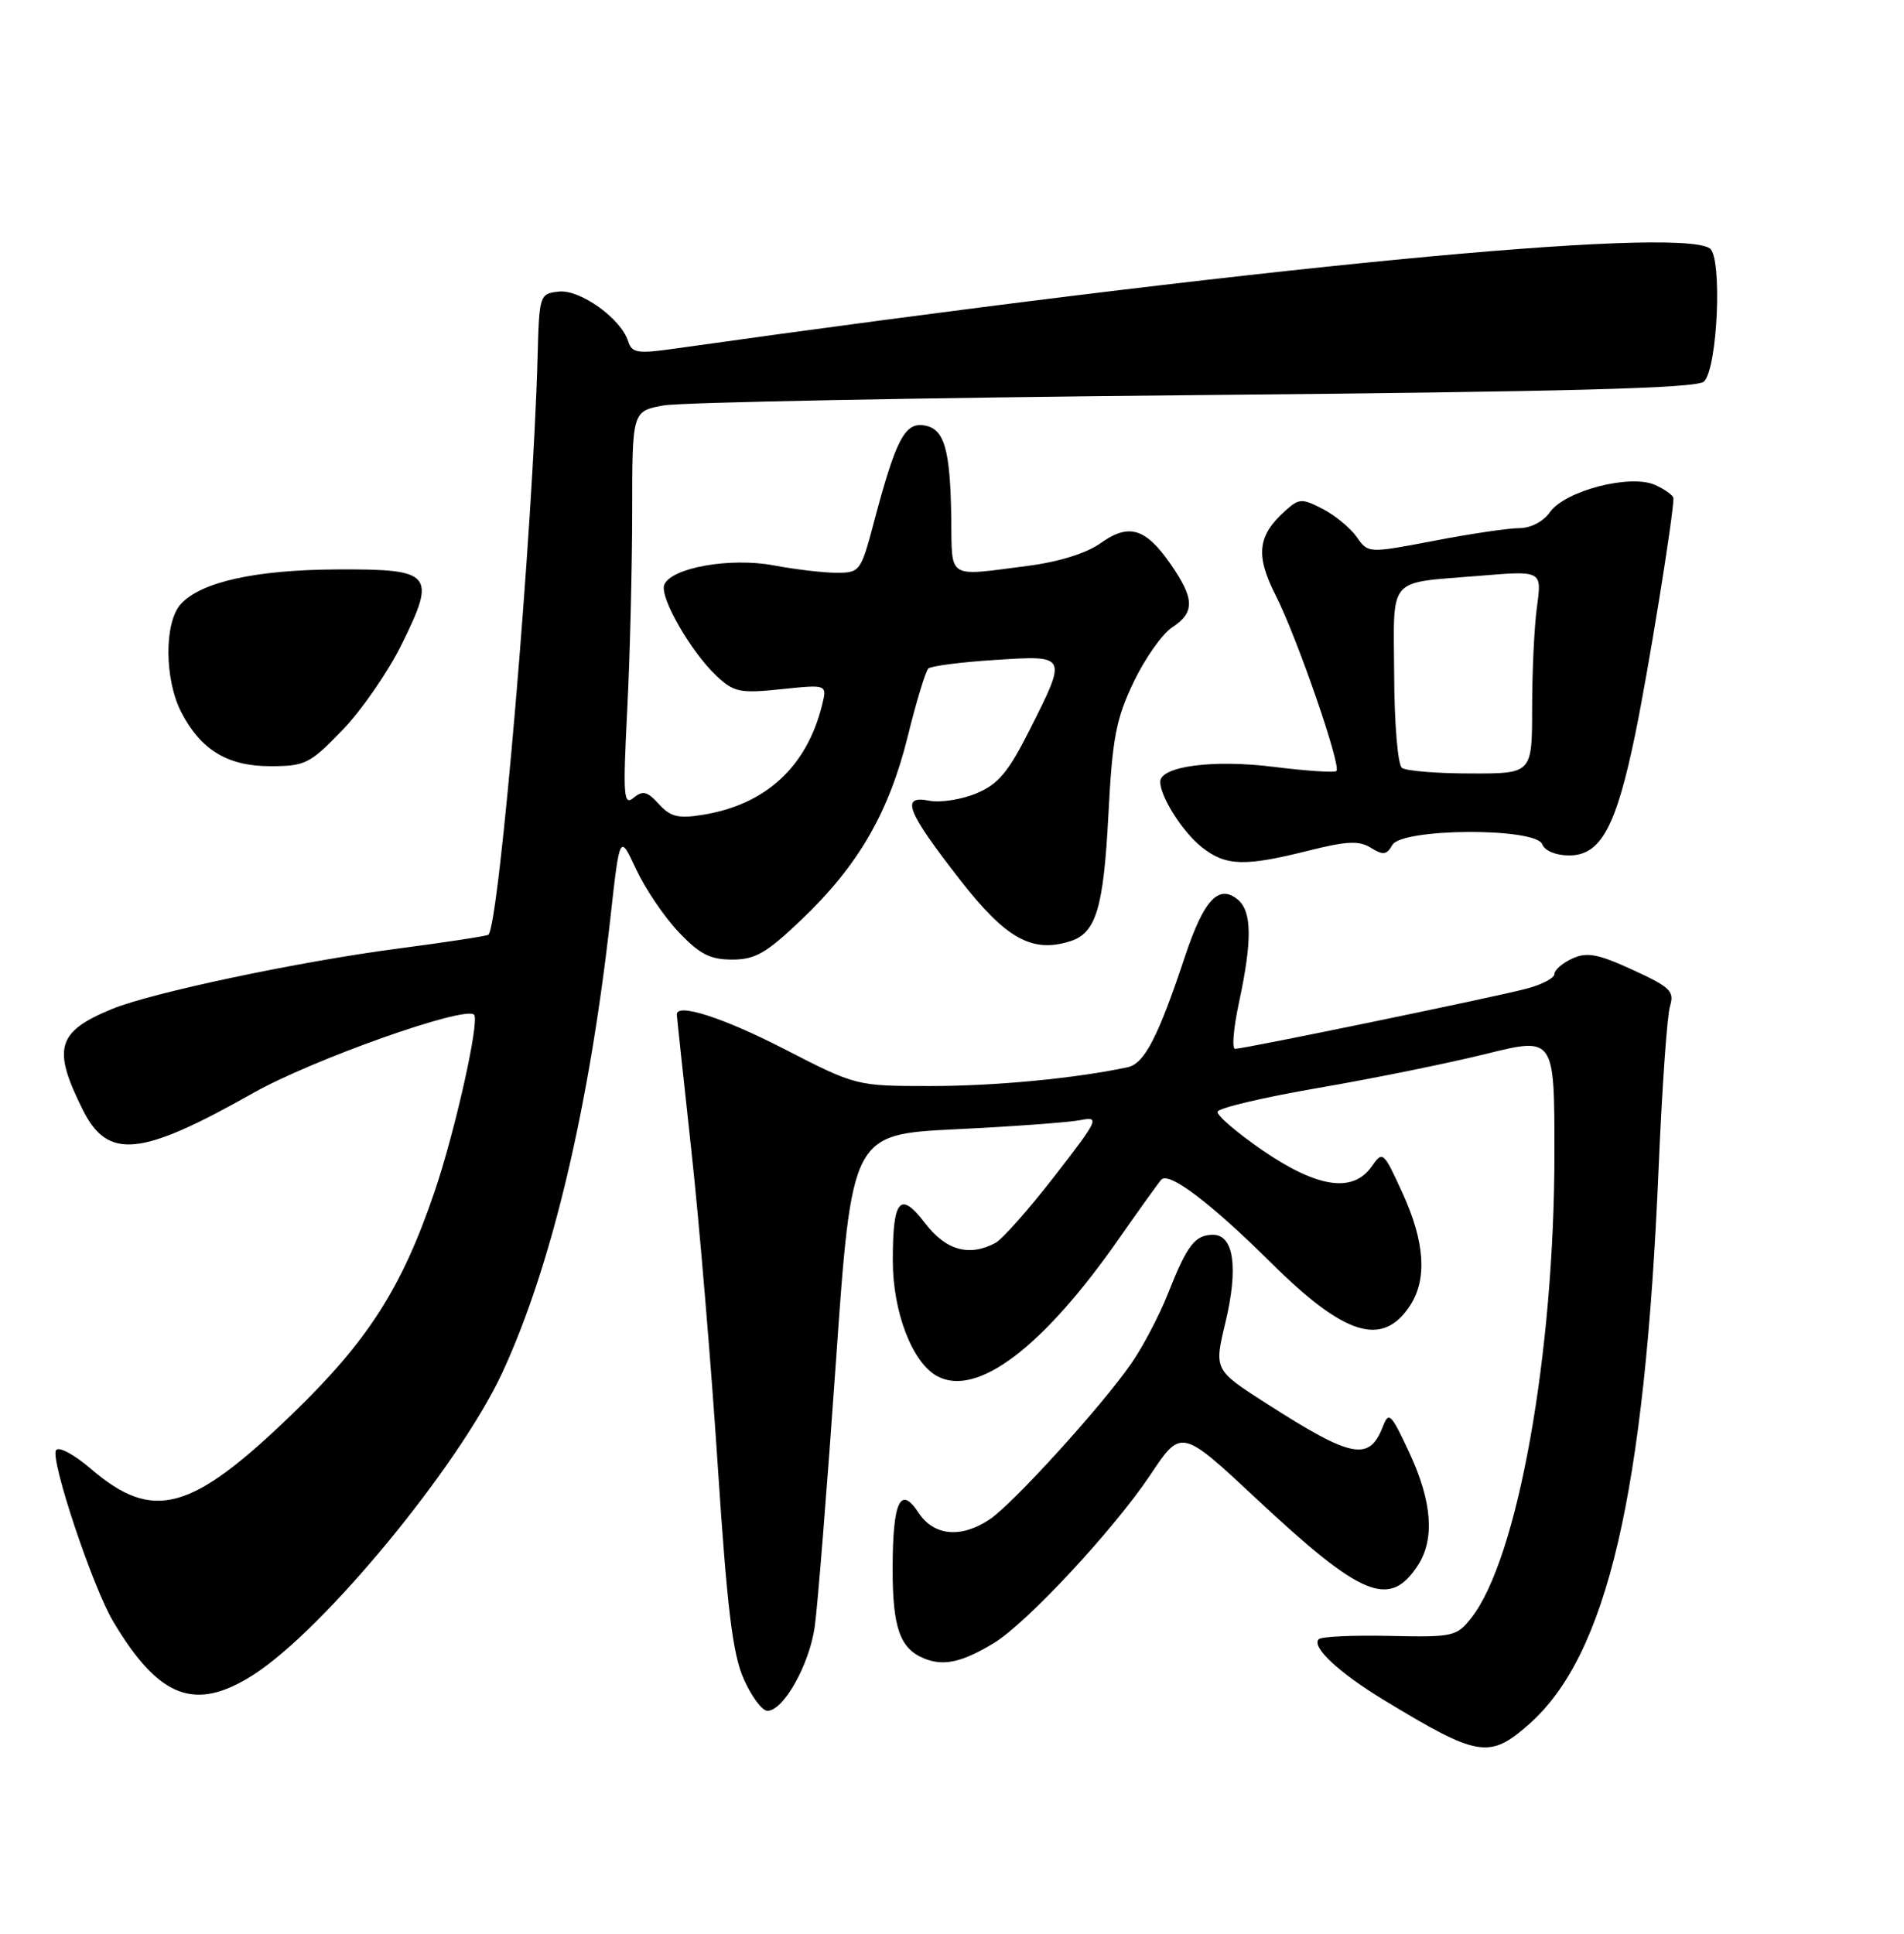 <?xml version="1.0" encoding="UTF-8" standalone="no"?>
<!DOCTYPE svg PUBLIC "-//W3C//DTD SVG 1.1//EN" "http://www.w3.org/Graphics/SVG/1.1/DTD/svg11.dtd" >
<svg xmlns="http://www.w3.org/2000/svg" xmlns:xlink="http://www.w3.org/1999/xlink" version="1.1" viewBox="0 0 256 260">
 <g >
 <path fill="currentColor"
d=" M 205.53 231.84 C 216.08 222.58 221.15 200.88 223.01 157.00 C 223.46 146.28 224.15 136.49 224.54 135.25 C 225.15 133.26 224.58 132.70 219.52 130.38 C 214.83 128.23 213.38 127.96 211.40 128.86 C 210.08 129.46 209.00 130.40 209.00 130.94 C 209.00 131.48 207.31 132.37 205.25 132.91 C 200.92 134.06 167.27 141.00 166.06 141.00 C 165.61 141.00 165.85 138.19 166.59 134.75 C 168.38 126.42 168.33 122.52 166.42 120.93 C 163.86 118.81 161.86 120.96 159.33 128.56 C 155.68 139.51 153.87 143.00 151.59 143.48 C 144.53 144.98 133.79 146.00 125.13 146.00 C 115.13 146.00 115.13 146.00 105.40 141.00 C 97.24 136.81 91.00 134.80 91.00 136.37 C 91.00 136.57 91.88 144.79 92.95 154.62 C 94.03 164.45 95.62 183.51 96.50 196.97 C 97.77 216.27 98.50 222.35 100.00 225.72 C 101.04 228.08 102.48 230.00 103.19 229.99 C 105.34 229.98 108.80 223.84 109.54 218.72 C 109.92 216.09 111.20 200.11 112.38 183.22 C 114.53 152.50 114.53 152.50 128.51 151.81 C 136.21 151.44 143.75 150.88 145.27 150.58 C 147.90 150.07 147.71 150.47 141.79 158.11 C 138.35 162.55 134.77 166.59 133.84 167.09 C 130.31 168.97 127.18 168.10 124.39 164.45 C 121.02 160.03 120.03 161.18 120.04 169.50 C 120.04 176.40 122.68 183.22 126.02 185.01 C 131.36 187.87 140.24 181.15 150.46 166.50 C 153.15 162.65 155.70 159.09 156.13 158.60 C 157.13 157.43 162.77 161.70 170.89 169.75 C 180.80 179.59 185.89 181.16 189.59 175.51 C 191.91 171.96 191.58 166.94 188.57 160.38 C 186.00 154.76 185.91 154.68 184.42 156.82 C 181.91 160.40 177.15 159.70 169.81 154.68 C 166.34 152.30 163.59 149.95 163.71 149.45 C 163.83 148.95 169.90 147.52 177.21 146.26 C 184.52 145.01 194.66 142.95 199.75 141.69 C 209.00 139.40 209.00 139.40 209.00 154.98 C 209.00 181.94 204.06 209.57 197.82 217.50 C 195.85 220.00 195.38 220.11 186.85 219.92 C 181.95 219.81 177.66 220.01 177.31 220.36 C 176.28 221.38 179.99 224.85 186.05 228.53 C 198.72 236.22 200.24 236.48 205.53 231.84 Z  M 34.05 225.16 C 43.57 219.09 61.76 197.01 67.55 184.50 C 74.17 170.19 79.21 148.99 82.08 123.31 C 83.33 112.12 83.33 112.12 85.51 116.82 C 86.71 119.41 89.27 123.21 91.21 125.26 C 94.05 128.27 95.46 129.00 98.44 129.00 C 101.56 129.00 103.04 128.14 107.82 123.58 C 115.41 116.33 119.51 109.24 122.05 99.00 C 123.20 94.32 124.45 90.22 124.82 89.87 C 125.20 89.53 129.21 89.01 133.75 88.72 C 143.55 88.09 143.52 88.03 138.45 98.10 C 135.56 103.83 134.23 105.42 131.27 106.66 C 129.27 107.49 126.42 107.93 124.93 107.64 C 121.04 106.86 121.90 109.07 129.09 118.29 C 135.26 126.21 138.77 128.16 143.91 126.53 C 147.37 125.43 148.38 122.07 149.03 109.50 C 149.56 99.22 150.05 96.67 152.41 91.71 C 153.93 88.53 156.26 85.22 157.59 84.35 C 160.67 82.33 160.63 80.51 157.39 75.83 C 154.01 70.97 151.78 70.30 147.95 73.04 C 146.07 74.38 142.34 75.54 138.20 76.07 C 127.22 77.49 128.01 77.97 127.90 69.75 C 127.77 60.28 126.97 57.58 124.19 57.18 C 121.63 56.81 120.42 59.18 117.49 70.25 C 115.75 76.81 115.61 77.00 112.49 77.00 C 110.72 77.00 106.92 76.55 104.05 76.01 C 98.19 74.90 90.20 76.32 89.31 78.63 C 88.67 80.29 92.92 87.67 96.37 90.90 C 98.70 93.07 99.51 93.23 105.08 92.65 C 111.21 92.01 111.21 92.01 110.54 94.75 C 108.48 103.10 102.95 108.19 94.42 109.55 C 91.19 110.07 90.13 109.80 88.58 108.09 C 87.04 106.38 86.42 106.23 85.19 107.25 C 83.84 108.36 83.75 107.03 84.33 95.50 C 84.70 88.35 84.99 76.37 85.00 68.88 C 85.00 55.26 85.00 55.26 89.25 54.50 C 91.59 54.09 123.74 53.47 160.70 53.12 C 211.34 52.65 228.20 52.20 229.11 51.29 C 230.96 49.44 231.59 34.49 229.87 33.38 C 225.27 30.42 168.11 35.96 90.77 46.86 C 85.71 47.58 84.96 47.46 84.46 45.88 C 83.49 42.81 77.97 38.87 75.11 39.20 C 72.55 39.49 72.50 39.65 72.28 48.00 C 71.66 71.09 67.15 124.18 65.67 125.66 C 65.50 125.83 60.00 126.67 53.44 127.53 C 40.16 129.27 20.35 133.46 15.04 135.65 C 7.64 138.70 7.00 140.94 11.15 149.23 C 14.51 155.93 18.90 155.49 34.00 146.96 C 41.96 142.46 62.50 135.17 63.74 136.41 C 64.52 137.19 61.20 152.05 58.44 160.17 C 54.04 173.12 49.50 180.22 39.39 190.00 C 25.72 203.23 20.61 204.64 12.23 197.47 C 9.95 195.51 7.87 194.40 7.53 194.96 C 6.74 196.23 12.45 213.34 15.21 217.97 C 21.37 228.31 26.22 230.16 34.05 225.16 Z  M 133.63 220.88 C 138.06 218.20 149.75 205.63 154.67 198.27 C 158.82 192.04 158.82 192.04 168.97 201.52 C 183.10 214.73 186.82 216.26 190.63 210.45 C 192.93 206.93 192.56 201.88 189.50 195.31 C 187.04 190.02 186.73 189.70 185.93 191.77 C 184.10 196.51 181.78 196.05 170.27 188.67 C 163.23 184.16 163.23 184.16 164.77 177.75 C 166.52 170.42 165.89 166.00 163.10 166.00 C 160.67 166.00 159.61 167.39 157.05 173.87 C 155.89 176.82 153.65 181.09 152.06 183.36 C 148.11 189.06 136.23 202.12 133.09 204.24 C 129.25 206.83 125.55 206.49 123.51 203.37 C 121.06 199.63 120.03 201.81 120.02 210.82 C 120.00 218.84 121.00 221.66 124.32 222.98 C 126.90 224.01 129.37 223.46 133.63 220.88 Z  M 175.87 114.37 C 181.10 113.06 182.74 112.98 184.33 113.98 C 185.96 114.99 186.46 114.93 187.20 113.60 C 188.48 111.32 206.49 111.23 207.36 113.50 C 207.70 114.38 209.20 115.00 210.98 115.00 C 215.22 115.00 217.29 111.20 219.87 98.67 C 221.62 90.19 225.00 69.32 225.00 66.98 C 225.00 66.62 223.90 65.82 222.55 65.20 C 219.22 63.69 210.42 65.96 208.38 68.87 C 207.50 70.12 205.81 71.00 204.28 71.00 C 202.85 71.00 197.69 71.76 192.82 72.70 C 183.96 74.39 183.96 74.39 182.42 72.19 C 181.57 70.98 179.51 69.28 177.85 68.42 C 175.04 66.97 174.67 66.99 172.79 68.68 C 169.07 72.03 168.78 74.63 171.53 80.06 C 174.40 85.71 180.36 102.97 179.69 103.65 C 179.44 103.89 175.65 103.64 171.25 103.09 C 163.12 102.07 156.00 103.01 156.00 105.10 C 156.00 107.12 159.03 111.88 161.61 113.91 C 164.81 116.43 167.35 116.51 175.87 114.37 Z  M 46.05 98.14 C 48.63 95.47 52.23 90.25 54.05 86.54 C 58.69 77.13 58.12 76.49 45.38 76.55 C 34.36 76.60 27.00 78.23 24.30 81.22 C 22.06 83.70 22.10 91.35 24.38 95.76 C 26.99 100.81 30.60 103.00 36.32 103.00 C 41.05 103.00 41.66 102.69 46.05 98.14 Z  M 188.50 103.23 C 187.94 102.82 187.48 97.36 187.45 90.75 C 187.39 77.26 186.37 78.45 198.91 77.41 C 207.31 76.71 207.31 76.71 206.66 81.50 C 206.29 84.13 206.00 90.27 206.00 95.14 C 206.00 104.00 206.00 104.00 197.75 103.98 C 193.21 103.98 189.05 103.64 188.50 103.23 Z "/>
</g>
</svg>